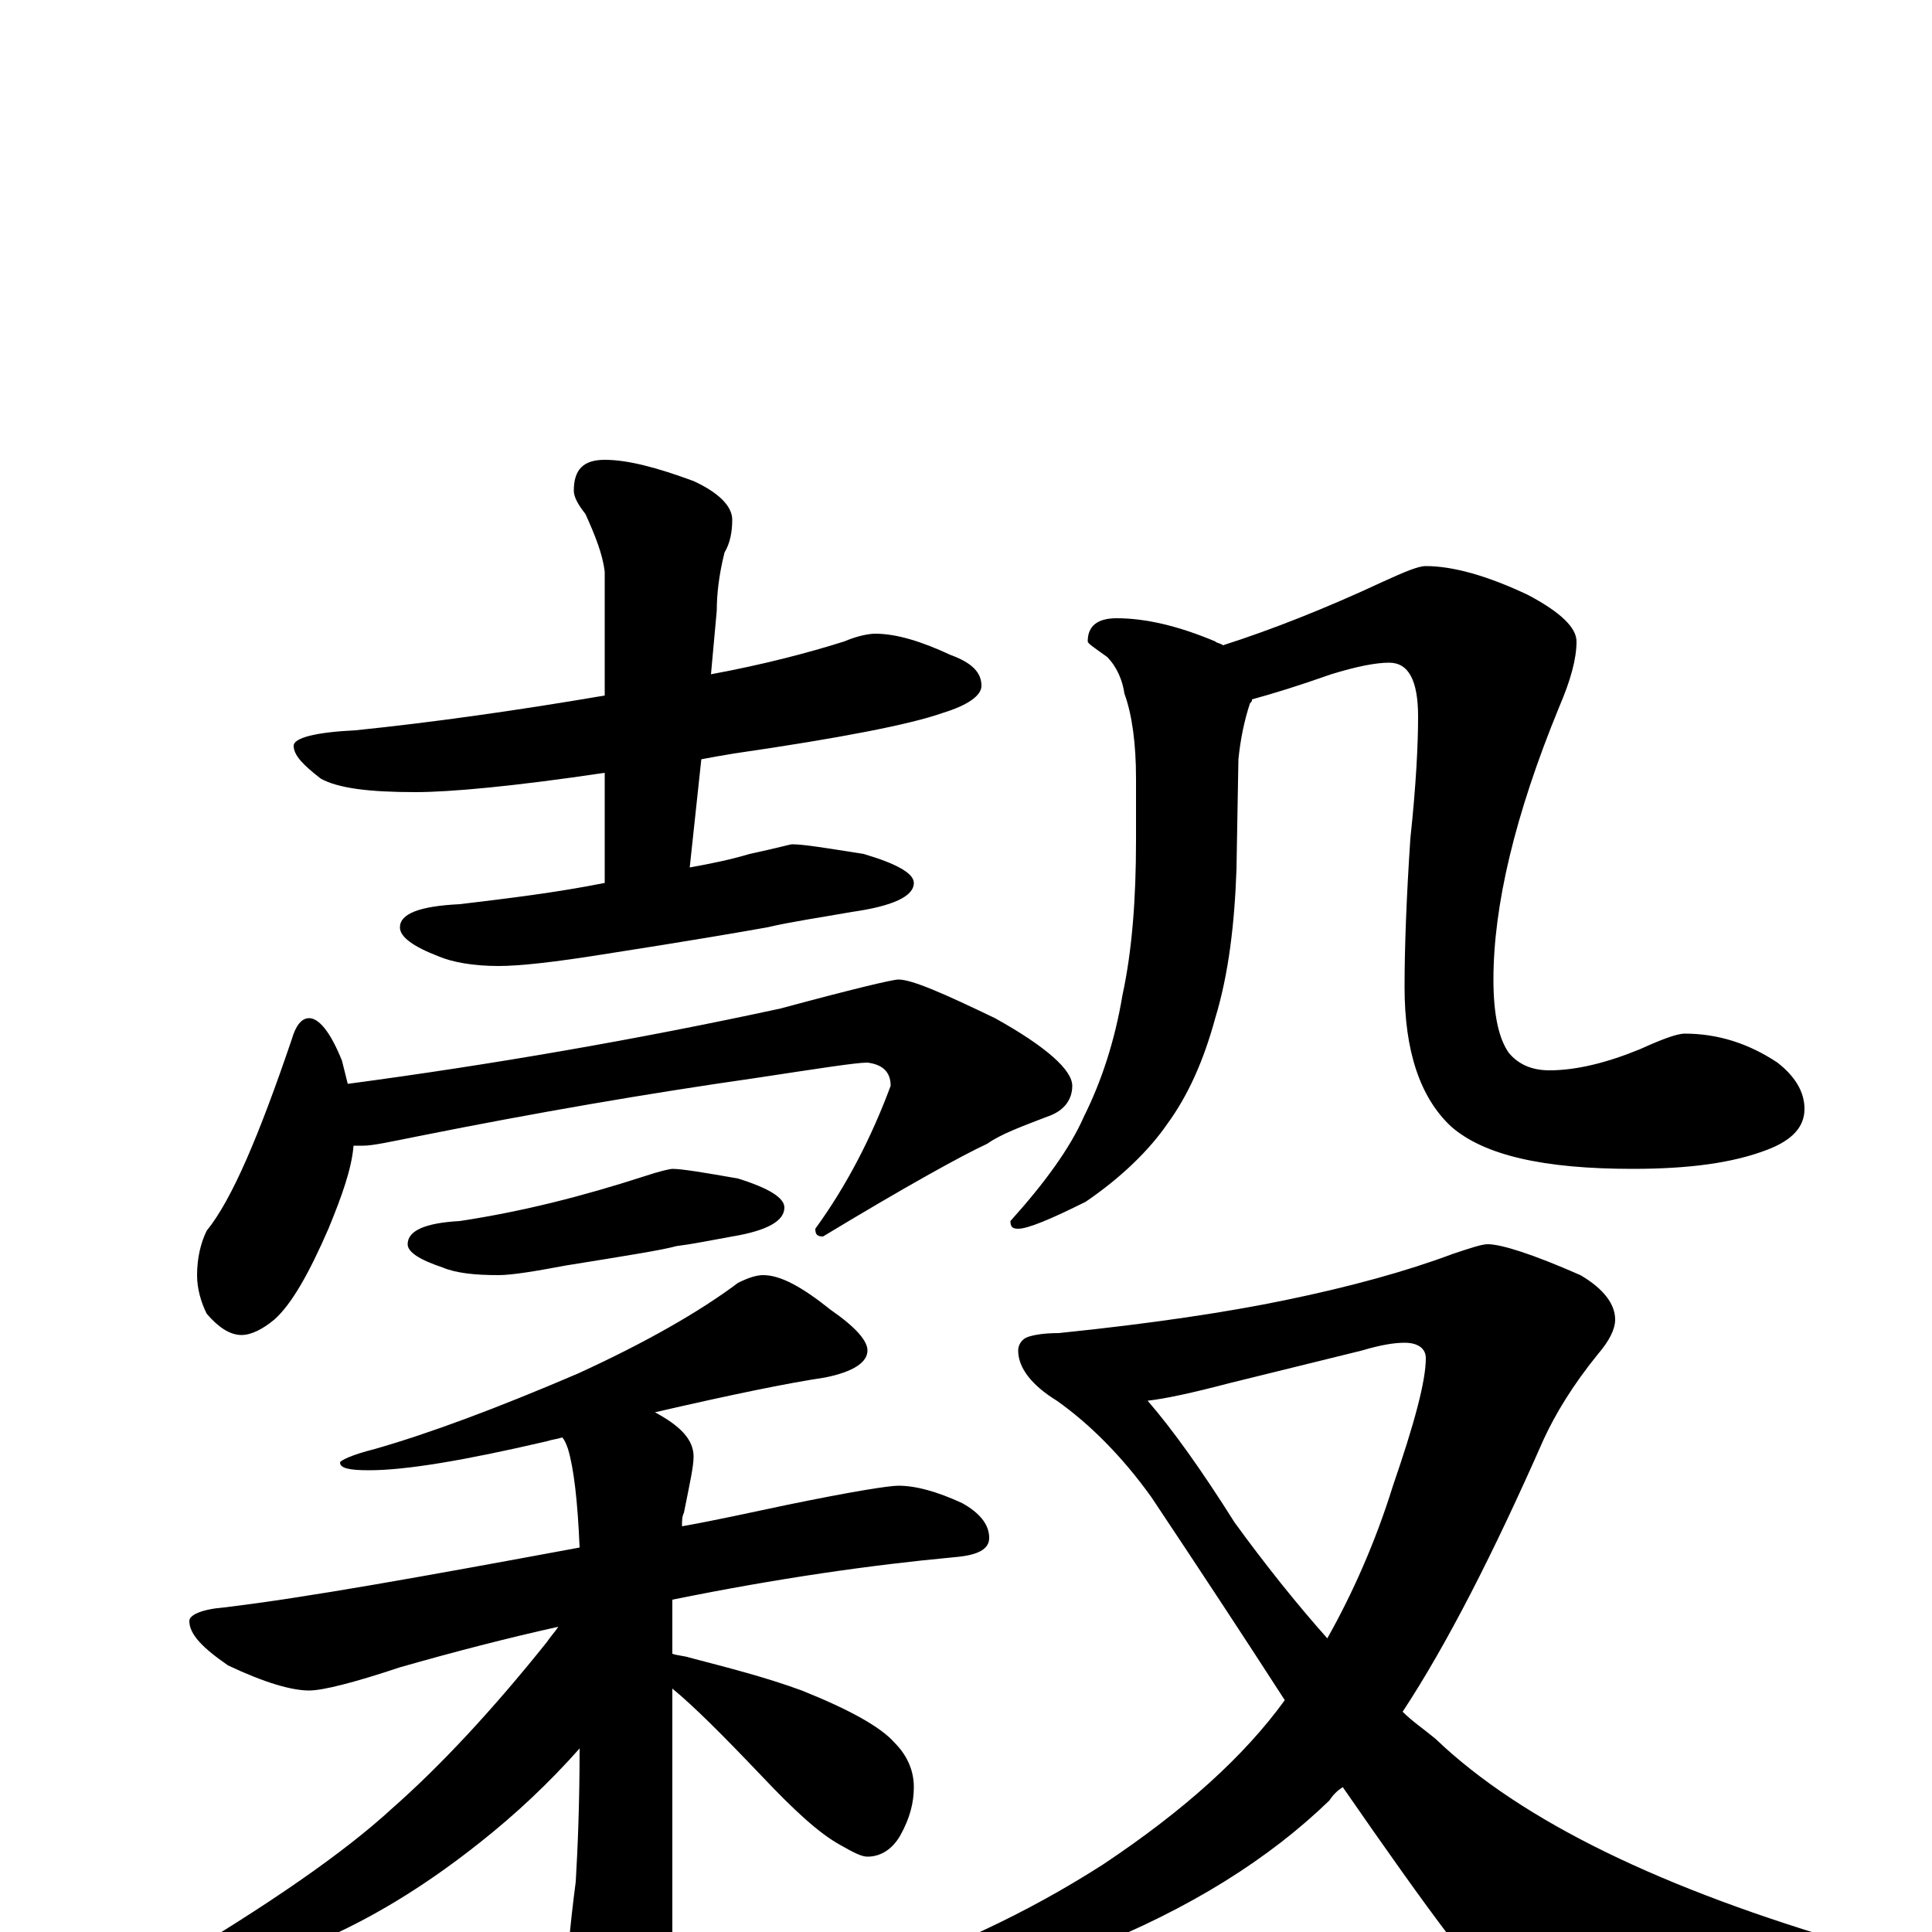 <?xml version="1.0" encoding="utf-8" ?>
<!DOCTYPE svg PUBLIC "-//W3C//DTD SVG 1.1//EN" "http://www.w3.org/Graphics/SVG/1.1/DTD/svg11.dtd">
<svg version="1.1" id="Layer_1" xmlns="http://www.w3.org/2000/svg" xmlns:xlink="http://www.w3.org/1999/xlink" x="0px" y="145px" width="1000px" height="1000px" viewBox="0 0 1000 1000" enable-background="new 0 0 1000 1000" xml:space="preserve">
<g id="Layer_1">
<path id="glyph" transform="matrix(1 0 0 -1 0 1000)" d="M453,672C464,672 477,668 492,661C503,657 508,652 508,645C508,640 501,635 488,631C471,625 435,618 380,610C374,609 368,608 363,607l-6,-56C368,553 378,555 388,558C402,561 409,563 410,563C416,563 428,561 447,558C464,553 473,548 473,543C473,536 462,531 441,528C424,525 410,523 397,520C386,518 357,513 312,506C287,502 269,500 258,500C245,500 234,502 227,505C214,510 207,515 207,520C207,527 217,531 238,532C263,535 288,538 313,543l0,57C266,593 233,590 215,590C191,590 175,592 166,597C157,604 152,609 152,614C152,618 163,621 184,622C223,626 266,632 313,640l0,64C312,713 308,723 303,734C299,739 297,743 297,746C297,757 302,762 313,762C325,762 340,758 359,751C372,745 379,738 379,731C379,725 378,719 375,714C372,702 371,692 371,684l-3,-33C395,656 418,662 437,668C444,671 450,672 453,672M160,473C165,473 171,466 177,451C178,447 179,443 180,439C255,449 330,462 404,478C441,488 462,493 465,493C472,493 488,486 515,473C542,458 555,446 555,438C555,431 551,425 542,422C529,417 518,413 511,408C498,402 469,386 426,360C423,360 422,361 422,364C438,386 451,411 461,438C461,445 457,449 449,450C443,450 424,447 391,442C335,434 277,424 217,412C202,409 193,407 188,407C186,407 184,407 183,407C182,395 177,381 170,364C160,341 151,325 142,317C136,312 130,309 125,309C119,309 113,313 107,320C104,326 102,333 102,340C102,349 104,357 107,363C120,379 134,412 151,462C153,469 156,473 160,473M348,395C353,395 365,393 382,390C398,385 406,380 406,375C406,368 397,363 379,360C368,358 358,356 350,355C343,353 324,350 293,345C277,342 265,340 258,340C246,340 236,341 229,344C217,348 211,352 211,356C211,363 220,367 238,368C271,373 302,381 333,391C342,394 347,395 348,395M395,340C404,340 415,334 430,322C443,313 449,306 449,301C449,295 442,290 427,287C407,284 378,278 339,269C352,262 359,255 359,246C359,241 357,232 354,217C353,215 353,213 353,210C370,213 388,217 407,221C441,228 460,231 465,231C474,231 485,228 498,222C507,217 512,211 512,204C512,198 506,195 494,194C451,190 402,183 348,172C348,167 348,162 348,158l0,-14C351,143 354,143 357,142C376,137 396,132 415,125C440,115 456,106 463,98C470,91 473,83 473,75C473,67 471,59 466,50C462,43 456,39 449,39C446,39 442,41 435,45C424,51 411,63 394,81C374,102 359,117 348,126l0,-157C348,-48 345,-62 339,-73C334,-84 327,-89 320,-89C313,-89 306,-82 300,-67C295,-54 293,-44 293,-35C293,-18 295,3 298,26C299,43 300,66 300,95C284,77 267,61 248,46C224,27 198,10 169,-3C143,-14 113,-24 78,-31C75,-31 74,-30 74,-27C74,-25 78,-22 85,-18C139,14 178,41 203,64C228,86 255,115 283,150C285,153 287,155 289,158C262,152 235,145 207,137C183,129 167,125 160,125C151,125 137,129 118,138C105,147 98,154 98,161C98,164 104,167 116,168C158,173 219,184 300,199C299,223 297,240 294,250C293,253 292,255 291,256C288,255 286,255 283,254C240,244 210,239 191,239C181,239 176,240 176,243C176,244 182,247 194,250C222,258 257,271 299,289C334,305 362,321 382,336C388,339 392,340 395,340M578,680C593,680 610,676 629,668C630,667 632,667 633,666C658,674 686,685 716,699C727,704 734,707 738,707C752,707 770,702 791,692C808,683 816,675 816,668C816,659 813,648 807,634C784,578 773,531 773,493C773,474 776,462 781,455C786,449 793,446 802,446C816,446 832,450 849,457C860,462 868,465 872,465C889,465 905,460 920,450C929,443 934,435 934,426C934,417 928,410 915,405C897,398 874,395 845,395C799,395 768,402 751,417C735,432 727,456 727,489C727,510 728,536 730,566C733,594 734,615 734,629C734,648 729,657 719,657C712,657 702,655 689,651C672,645 659,641 648,638C648,637 648,637 647,636C644,627 642,617 641,607l-1,-57C639,522 636,496 629,473C623,451 615,433 604,418C595,405 581,391 562,378C544,369 532,364 527,364C524,364 523,365 523,368C541,388 554,406 561,422C570,440 577,461 581,485C586,508 588,535 588,565l0,32C588,615 586,630 582,641C581,648 578,655 573,660C566,665 563,667 563,668C563,676 568,680 578,680M770,356C777,356 793,351 818,340C830,333 836,325 836,317C836,312 833,306 827,299C814,283 805,268 799,255C773,196 749,149 726,114C731,109 737,105 743,100C788,57 861,22 961,-7C972,-11 977,-16 977,-23C977,-26 972,-30 961,-33C907,-47 862,-54 827,-54C808,-54 793,-48 781,-37C768,-28 740,10 695,75C692,73 690,71 688,68C657,38 616,12 563,-9C519,-29 484,-39 457,-39C439,-39 430,-36 430,-31C430,-29 433,-27 439,-26C488,-11 532,10 571,35C613,63 644,91 665,120C645,151 622,186 596,225C581,246 564,263 547,275C534,283 527,292 527,301C527,304 529,307 532,308C535,309 540,310 548,310C597,315 636,321 665,327C699,334 728,342 752,351C761,354 767,356 770,356M594,275C607,260 622,239 639,212C655,190 671,170 687,152C700,175 712,202 721,231C732,263 738,285 738,297C738,302 734,305 727,305C722,305 715,304 705,301l-69,-17C617,279 603,276 594,275z"/>
</g>
</svg>
